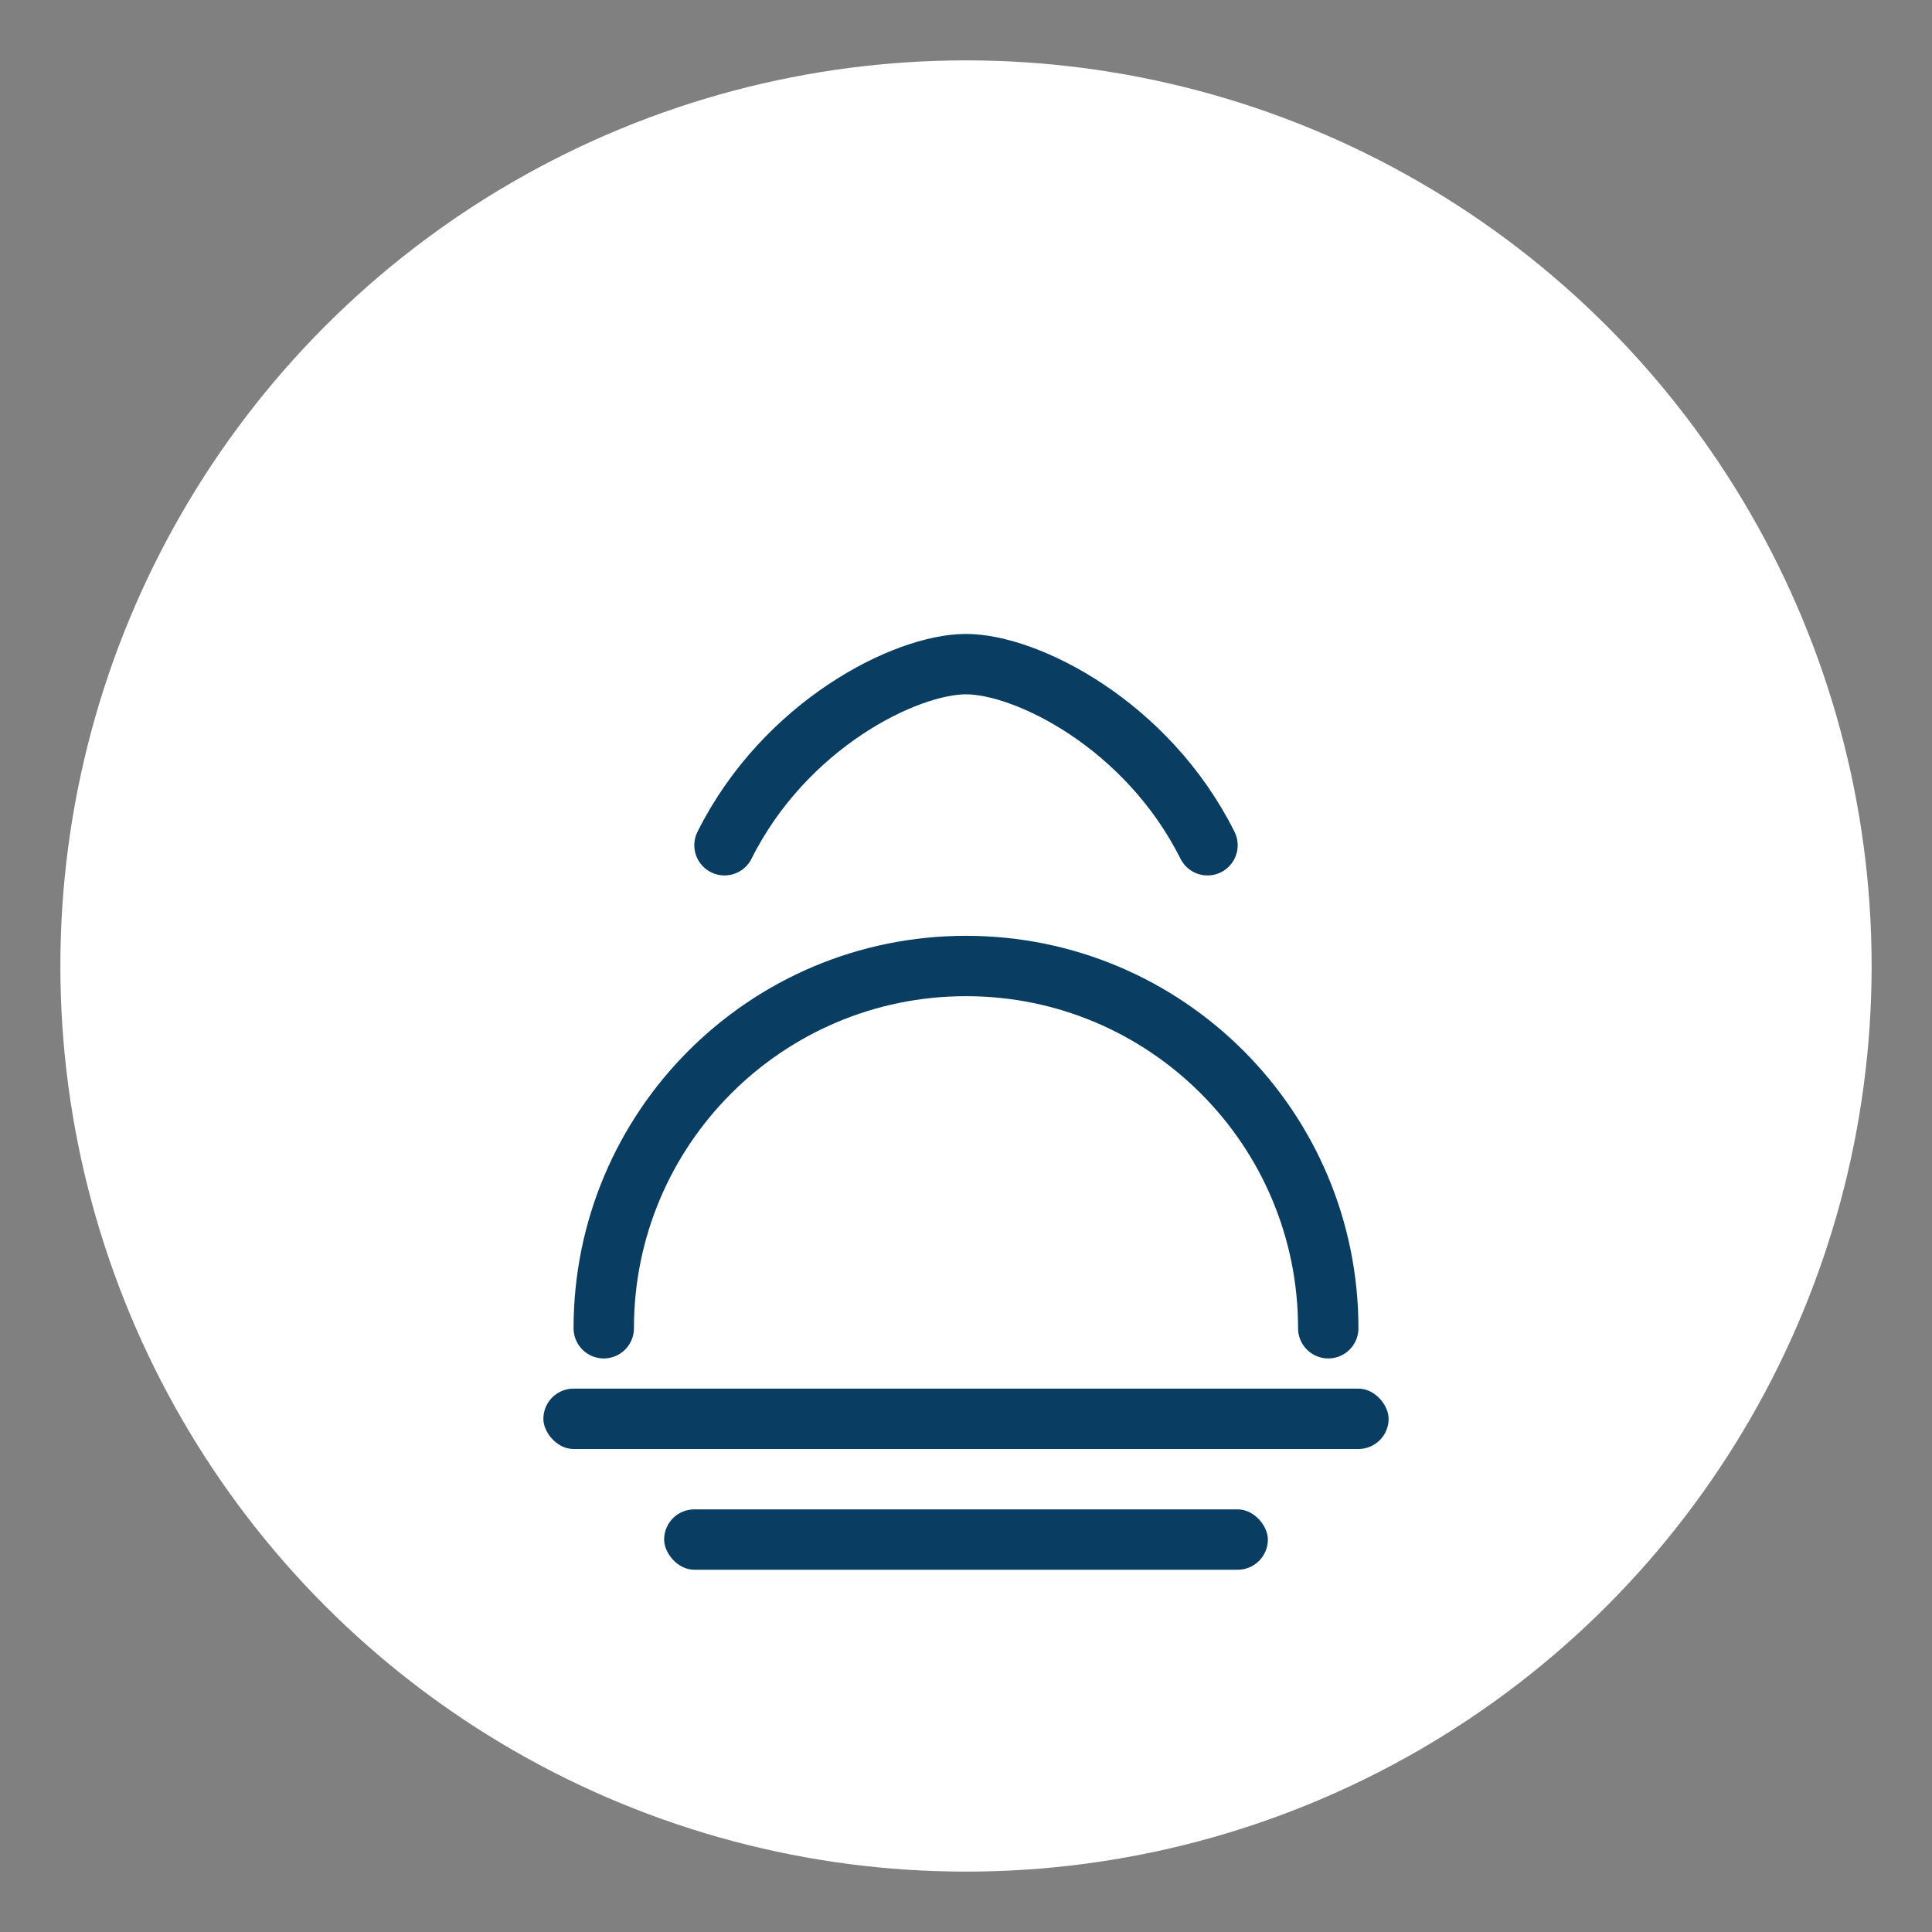 <svg xmlns="http://www.w3.org/2000/svg" viewBox="0 0 64 64" role="img" aria-label="Indian National Emblem" fill="none">
  <rect x="0" y="0" width="64" height="64" fill="#808080" stroke="none"/>
  <title>Indian National Emblem</title>
  <!-- Simplified Ashoka Lion Capital inspired mark for decorative use -->
  <g fill="#0a3d62">
    <circle cx="32" cy="32" r="30" fill="#fff" />
    <path d="M20 44c0-6.627 5.373-12 12-12s12 5.373 12 12" stroke="#0a3d62" stroke-width="2" stroke-linecap="round" stroke-linejoin="round" fill="none"/>
    <path d="M24 28c2-4 6-6 8-6s6 2 8 6" stroke="#0a3d62" stroke-width="2" stroke-linecap="round" stroke-linejoin="round" fill="none"/>
    <rect x="18" y="46" width="28" height="2" rx="1" fill="#0a3d62" />
    <rect x="22" y="50" width="20" height="2" rx="1" fill="#0a3d62" />
  </g>
</svg>
